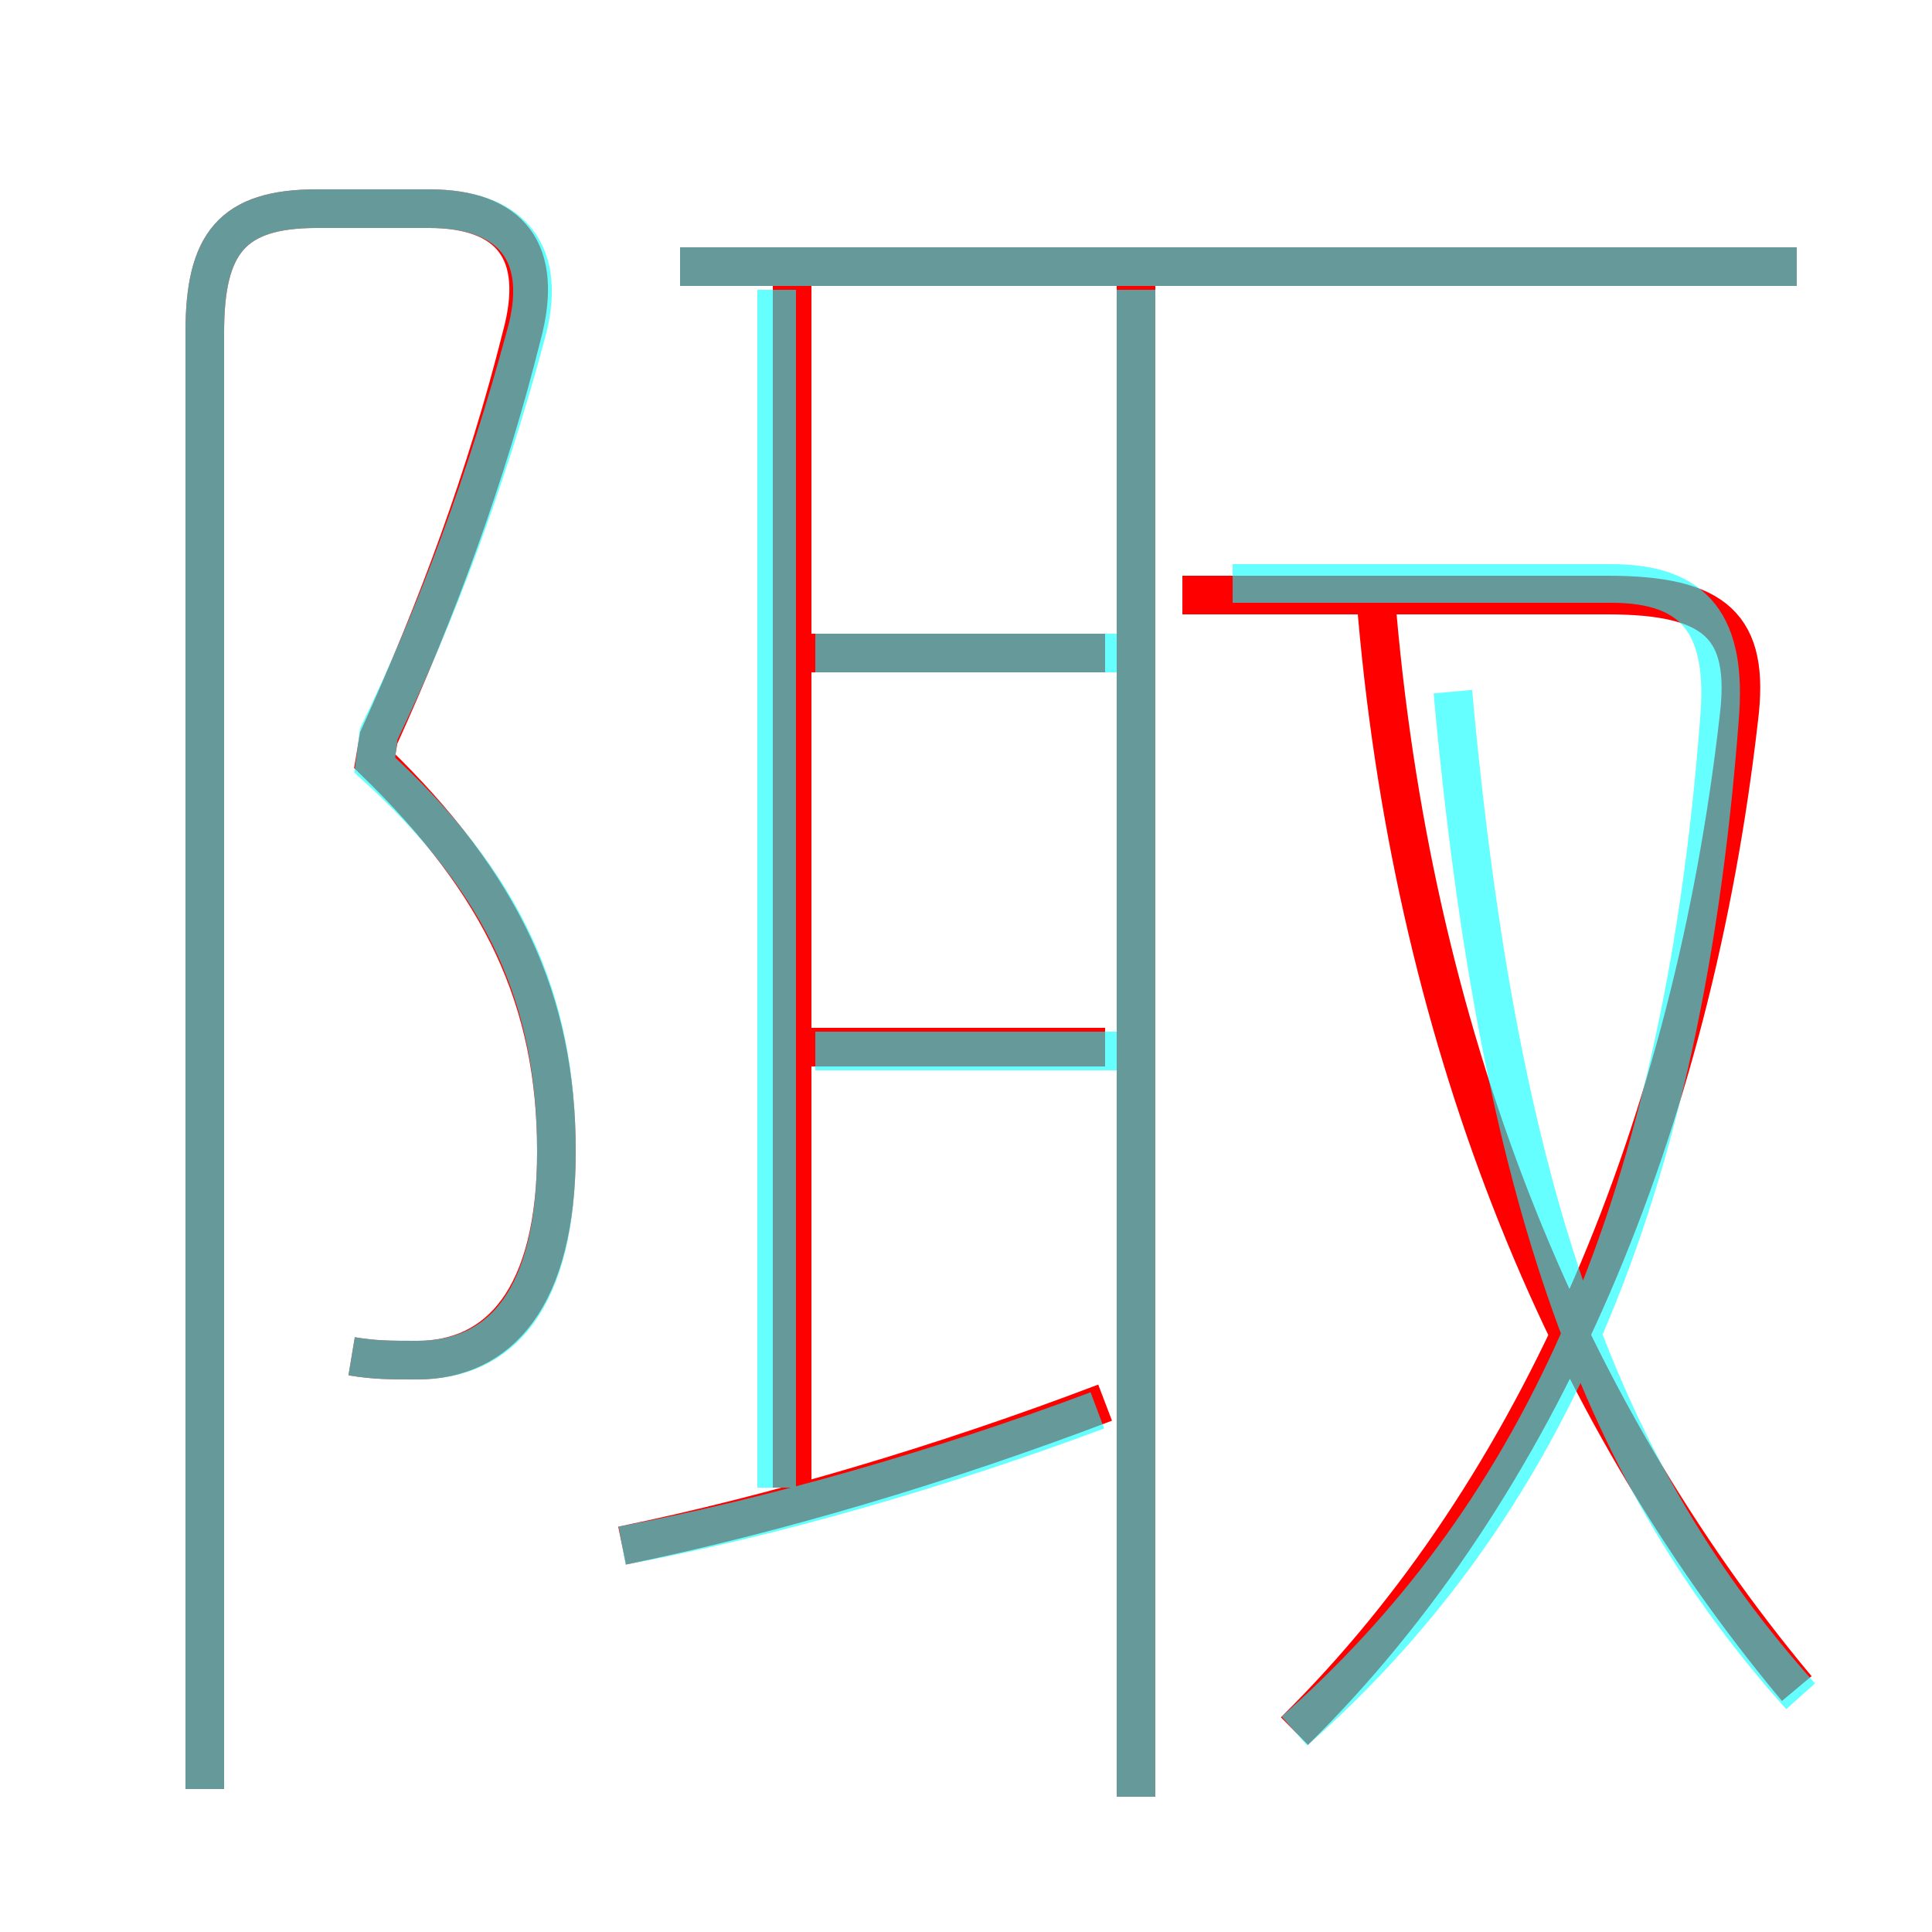 <?xml version='1.0' encoding='utf8'?>
<svg viewBox="0.0 -6.0 50.0 50.0" version="1.1" xmlns="http://www.w3.org/2000/svg">
<rect x="0.0" y="-6.0" width="50.0" height="50.0" fill="#333333" stroke="none"/>
<rect x="-1000" y="-1000" width="2000" height="2000" stroke="white" fill="white"/>
<g style="fill:none;stroke:rgba(255, 0, 0, 1);  stroke-width:1"><path d="M 33.5 0.8 C 39.9 -5.5 43.8 -14.9 45.0 -25.4 C 45.3 -27.8 44.4 -28.6 41.6 -28.6 L 30.6 -28.6 M 16.1 -4.0 C 20.0 -4.8 24.4 -6.1 28.6 -7.7 M 9.1 -8.9 C 9.7 -8.8 10.1 -8.8 10.8 -8.8 C 12.9 -8.8 14.4 -10.4 14.4 -14.2 C 14.4 -18.1 13.0 -21.1 9.7 -24.3 L 9.8 -24.9 C 11.3 -28.2 12.6 -31.7 13.5 -35.3 C 14.1 -37.5 13.2 -38.6 11.1 -38.6 L 8.2 -38.6 C 6.0 -38.6 5.3 -37.7 5.3 -35.4 L 5.3 2.3 M 28.6 -16.9 L 20.6 -16.9 M 20.5 -5.5 L 20.5 -36.9 M 29.4 2.5 L 29.4 -37.0 M 28.6 -27.1 L 20.6 -27.1 M 46.5 -0.3 C 40.4 -7.6 36.5 -17.3 35.6 -28.6 M 46.5 -37.1 L 17.6 -37.1" transform="translate(0.0 38.0)" />
</g>
<g style="fill:none;stroke:rgba(0, 255, 255, 0.6);  stroke-width:1">
<path d="M 9.1 -8.9 C 9.7 -8.8 10.1 -8.8 10.8 -8.8 C 13.0 -8.8 14.4 -10.4 14.4 -14.2 C 14.4 -18.1 13.1 -21.1 9.7 -24.2 L 9.8 -25.0 C 11.3 -28.1 12.6 -31.6 13.6 -35.3 C 14.2 -37.4 13.3 -38.6 11.1 -38.6 L 8.2 -38.6 C 6.0 -38.6 5.3 -37.7 5.3 -35.4 L 5.3 2.3 M 16.1 -4.0 C 19.9 -4.7 24.4 -6.0 28.4 -7.5 M 20.1 -5.5 L 20.1 -36.5 M 29.4 -16.8 L 21.1 -16.8 M 29.4 2.5 L 29.4 -36.5 M 33.5 0.8 C 39.5 -4.5 43.5 -12.2 44.5 -25.4 C 44.7 -27.8 43.9 -28.9 41.7 -28.9 L 31.9 -28.9 M 29.4 -27.1 L 21.1 -27.1 M 46.6 -0.1 C 41.5 -5.8 38.8 -12.9 37.6 -26.1 M 46.5 -37.1 L 17.6 -37.1" transform="translate(0.0 38.0)" />
</g>
</svg>